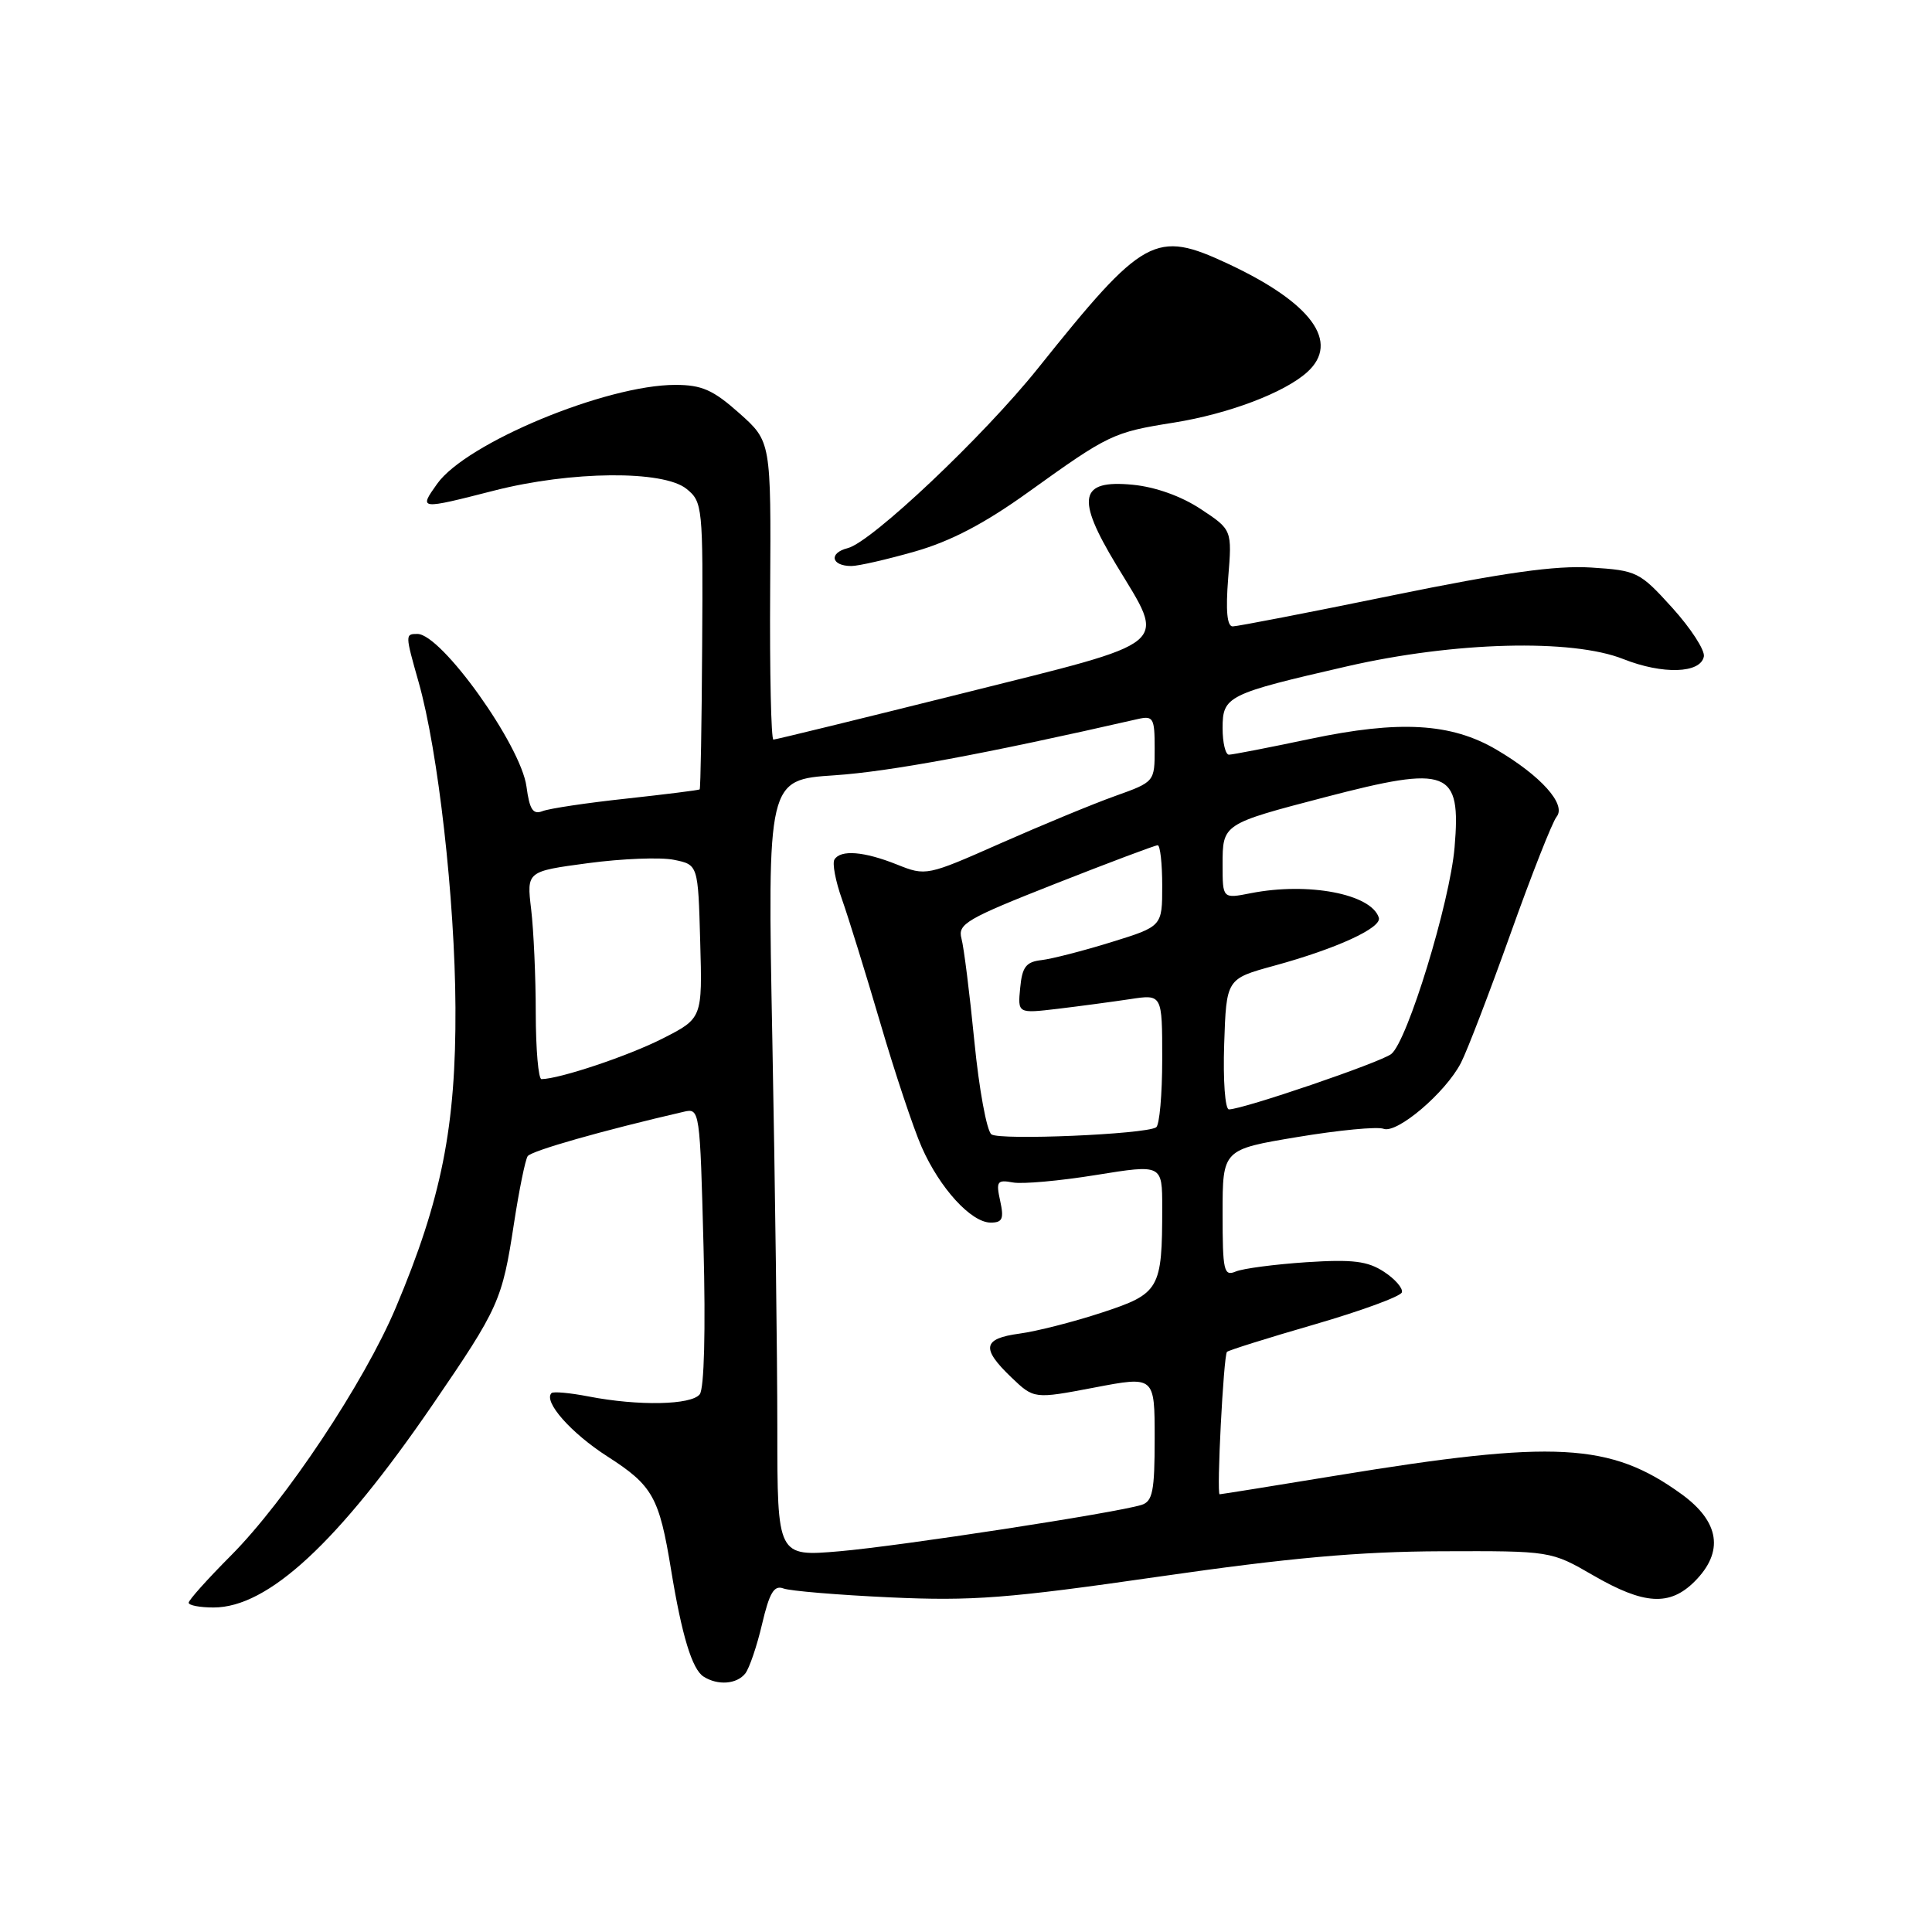<?xml version="1.0" encoding="UTF-8" standalone="no"?>
<!DOCTYPE svg PUBLIC "-//W3C//DTD SVG 1.1//EN" "http://www.w3.org/Graphics/SVG/1.1/DTD/svg11.dtd" >
<svg xmlns="http://www.w3.org/2000/svg" xmlns:xlink="http://www.w3.org/1999/xlink" version="1.1" viewBox="0 0 256 256">
 <g >
 <path fill="currentColor"
d=" M 98.75 221.75 C 99.29 221.06 100.30 218.11 100.98 215.19 C 101.96 211.03 102.57 210.01 103.81 210.48 C 104.67 210.81 111.03 211.34 117.94 211.66 C 128.84 212.16 133.54 211.80 153.50 208.92 C 170.81 206.42 180.09 205.59 191.00 205.55 C 205.50 205.50 205.50 205.50 211.12 208.75 C 217.86 212.65 221.25 212.85 224.55 209.55 C 228.47 205.62 227.87 201.65 222.81 197.98 C 213.40 191.16 206.05 190.77 177.13 195.51 C 168.79 196.88 161.80 198.00 161.61 198.00 C 161.18 198.00 162.12 179.66 162.58 179.13 C 162.76 178.93 167.97 177.29 174.16 175.50 C 180.36 173.70 185.57 171.79 185.75 171.25 C 185.93 170.72 184.87 169.49 183.39 168.52 C 181.22 167.10 179.26 166.85 173.10 167.25 C 168.92 167.53 164.71 168.08 163.75 168.48 C 162.16 169.15 162.00 168.42 162.00 160.76 C 162.00 152.31 162.00 152.31 171.93 150.66 C 177.39 149.75 182.52 149.26 183.32 149.57 C 185.11 150.26 191.54 144.79 193.58 140.84 C 194.40 139.26 197.35 131.56 200.15 123.73 C 202.94 115.91 205.69 108.92 206.26 108.22 C 207.58 106.59 204.17 102.79 198.30 99.34 C 192.29 95.80 185.44 95.41 173.59 97.91 C 168.14 99.06 163.30 100.00 162.84 100.00 C 162.38 100.00 162.00 98.41 162.00 96.48 C 162.00 92.24 162.62 91.94 178.50 88.29 C 192.70 85.03 208.29 84.62 215.10 87.33 C 220.32 89.40 225.34 89.24 225.77 86.99 C 225.93 86.16 224.04 83.25 221.59 80.54 C 217.26 75.76 216.91 75.59 210.81 75.20 C 206.13 74.91 199.33 75.86 184.47 78.90 C 173.46 81.16 163.95 83.00 163.34 83.00 C 162.59 83.00 162.40 80.92 162.74 76.60 C 163.26 70.20 163.26 70.20 159.10 67.45 C 156.53 65.75 153.10 64.52 150.08 64.23 C 143.02 63.55 142.53 65.95 147.92 74.86 C 154.54 85.82 155.75 84.81 127.51 91.88 C 114.05 95.24 102.78 98.00 102.48 98.00 C 102.18 98.00 101.98 89.11 102.05 78.25 C 102.17 58.50 102.17 58.50 97.96 54.75 C 94.49 51.66 92.99 51.00 89.48 51.00 C 80.31 51.00 61.77 58.70 57.93 64.10 C 55.47 67.55 55.52 67.55 65.50 65.00 C 75.67 62.40 87.90 62.29 90.97 64.78 C 93.10 66.50 93.16 67.13 93.04 85.48 C 92.98 95.89 92.83 104.49 92.71 104.60 C 92.60 104.70 88.22 105.25 83.00 105.82 C 77.78 106.38 72.77 107.13 71.89 107.48 C 70.62 107.97 70.17 107.28 69.76 104.22 C 69.02 98.74 58.49 84.00 55.31 84.00 C 53.68 84.00 53.68 84.07 55.46 90.35 C 58.06 99.48 60.28 119.13 60.35 133.50 C 60.43 149.25 58.52 158.88 52.44 173.28 C 48.27 183.17 37.85 198.83 30.60 206.12 C 27.52 209.21 25.00 212.02 25.00 212.37 C 25.00 212.72 26.49 213.00 28.30 213.00 C 35.53 213.00 44.81 204.40 57.36 186.08 C 66.11 173.29 66.54 172.33 68.10 162.14 C 68.78 157.70 69.60 153.68 69.92 153.20 C 70.40 152.49 79.80 149.81 90.62 147.31 C 92.72 146.82 92.75 147.08 93.22 165.16 C 93.51 176.24 93.31 183.99 92.72 184.75 C 91.61 186.18 84.61 186.32 78.00 185.04 C 75.53 184.56 73.31 184.36 73.08 184.59 C 71.96 185.70 75.65 189.89 80.52 193.01 C 86.49 196.84 87.35 198.38 88.92 208.00 C 90.35 216.74 91.71 221.20 93.23 222.16 C 95.11 223.36 97.62 223.17 98.75 221.75 Z  M 121.25 73.07 C 125.97 71.72 130.47 69.37 136.24 65.22 C 146.94 57.54 147.47 57.28 155.59 55.99 C 162.81 54.83 170.20 52.03 173.21 49.31 C 177.61 45.33 173.80 40.13 162.72 34.95 C 153.07 30.44 151.57 31.27 137.52 48.82 C 130.32 57.81 115.48 71.84 112.33 72.63 C 109.78 73.27 110.13 75.00 112.81 75.00 C 113.74 75.00 117.54 74.13 121.25 73.07 Z  M 103.00 189.29 C 103.00 179.96 102.70 156.80 102.34 137.82 C 101.68 103.32 101.68 103.32 110.59 102.73 C 117.87 102.24 130.43 99.92 150.75 95.28 C 152.82 94.81 153.00 95.12 153.00 99.19 C 153.00 103.60 153.00 103.60 147.75 105.48 C 144.86 106.51 138.05 109.33 132.61 111.73 C 122.81 116.07 122.69 116.09 118.84 114.55 C 114.48 112.81 111.39 112.56 110.57 113.89 C 110.26 114.38 110.71 116.75 111.56 119.14 C 112.41 121.54 114.69 128.90 116.63 135.50 C 118.56 142.10 121.04 149.53 122.13 152.00 C 124.52 157.44 128.69 162.00 131.27 162.00 C 132.83 162.00 133.05 161.50 132.53 159.13 C 131.96 156.54 132.13 156.30 134.20 156.68 C 135.46 156.92 140.44 156.47 145.25 155.69 C 154.00 154.28 154.00 154.28 154.00 160.01 C 154.00 170.85 153.67 171.41 145.99 173.93 C 142.25 175.16 137.34 176.41 135.09 176.71 C 130.22 177.37 129.98 178.65 134.00 182.50 C 137.01 185.38 137.01 185.38 145.00 183.86 C 153.00 182.33 153.00 182.33 153.00 190.60 C 153.00 197.60 152.73 198.95 151.25 199.41 C 147.78 200.48 119.32 204.85 111.25 205.55 C 103.00 206.26 103.00 206.26 103.00 189.29 Z  M 131.37 150.31 C 130.75 149.86 129.73 144.32 129.11 138.00 C 128.49 131.68 127.72 125.54 127.40 124.36 C 126.88 122.43 128.04 121.75 139.81 117.11 C 146.95 114.30 153.06 112.00 153.40 112.00 C 153.73 112.00 154.00 114.42 154.00 117.37 C 154.00 122.75 154.00 122.75 147.25 124.84 C 143.54 125.99 139.38 127.06 138.00 127.22 C 135.96 127.45 135.44 128.12 135.18 130.90 C 134.85 134.30 134.85 134.30 140.18 133.67 C 143.10 133.32 147.41 132.74 149.75 132.39 C 154.00 131.74 154.00 131.74 154.00 140.31 C 154.00 145.02 153.64 149.11 153.19 149.38 C 151.69 150.31 132.51 151.12 131.37 150.31 Z  M 162.21 138.35 C 162.50 129.70 162.50 129.70 168.81 127.97 C 177.12 125.70 183.14 122.93 182.70 121.59 C 181.69 118.45 173.35 116.86 165.75 118.35 C 162.00 119.09 162.00 119.09 162.00 114.58 C 162.00 109.17 161.99 109.18 175.58 105.63 C 191.97 101.35 193.61 101.99 192.74 112.27 C 192.12 119.58 186.48 137.99 184.35 139.66 C 182.92 140.78 164.69 147.00 162.84 147.00 C 162.33 147.00 162.05 143.15 162.21 138.35 Z  M 70.99 134.25 C 70.99 129.44 70.71 123.24 70.38 120.48 C 69.78 115.46 69.78 115.46 77.94 114.37 C 82.43 113.77 87.54 113.57 89.30 113.93 C 92.50 114.58 92.50 114.58 92.78 124.75 C 93.07 134.93 93.07 134.93 87.78 137.62 C 83.27 139.91 74.20 142.95 71.75 142.99 C 71.34 142.99 71.00 139.06 70.99 134.25 Z "/>
</g>
</svg>